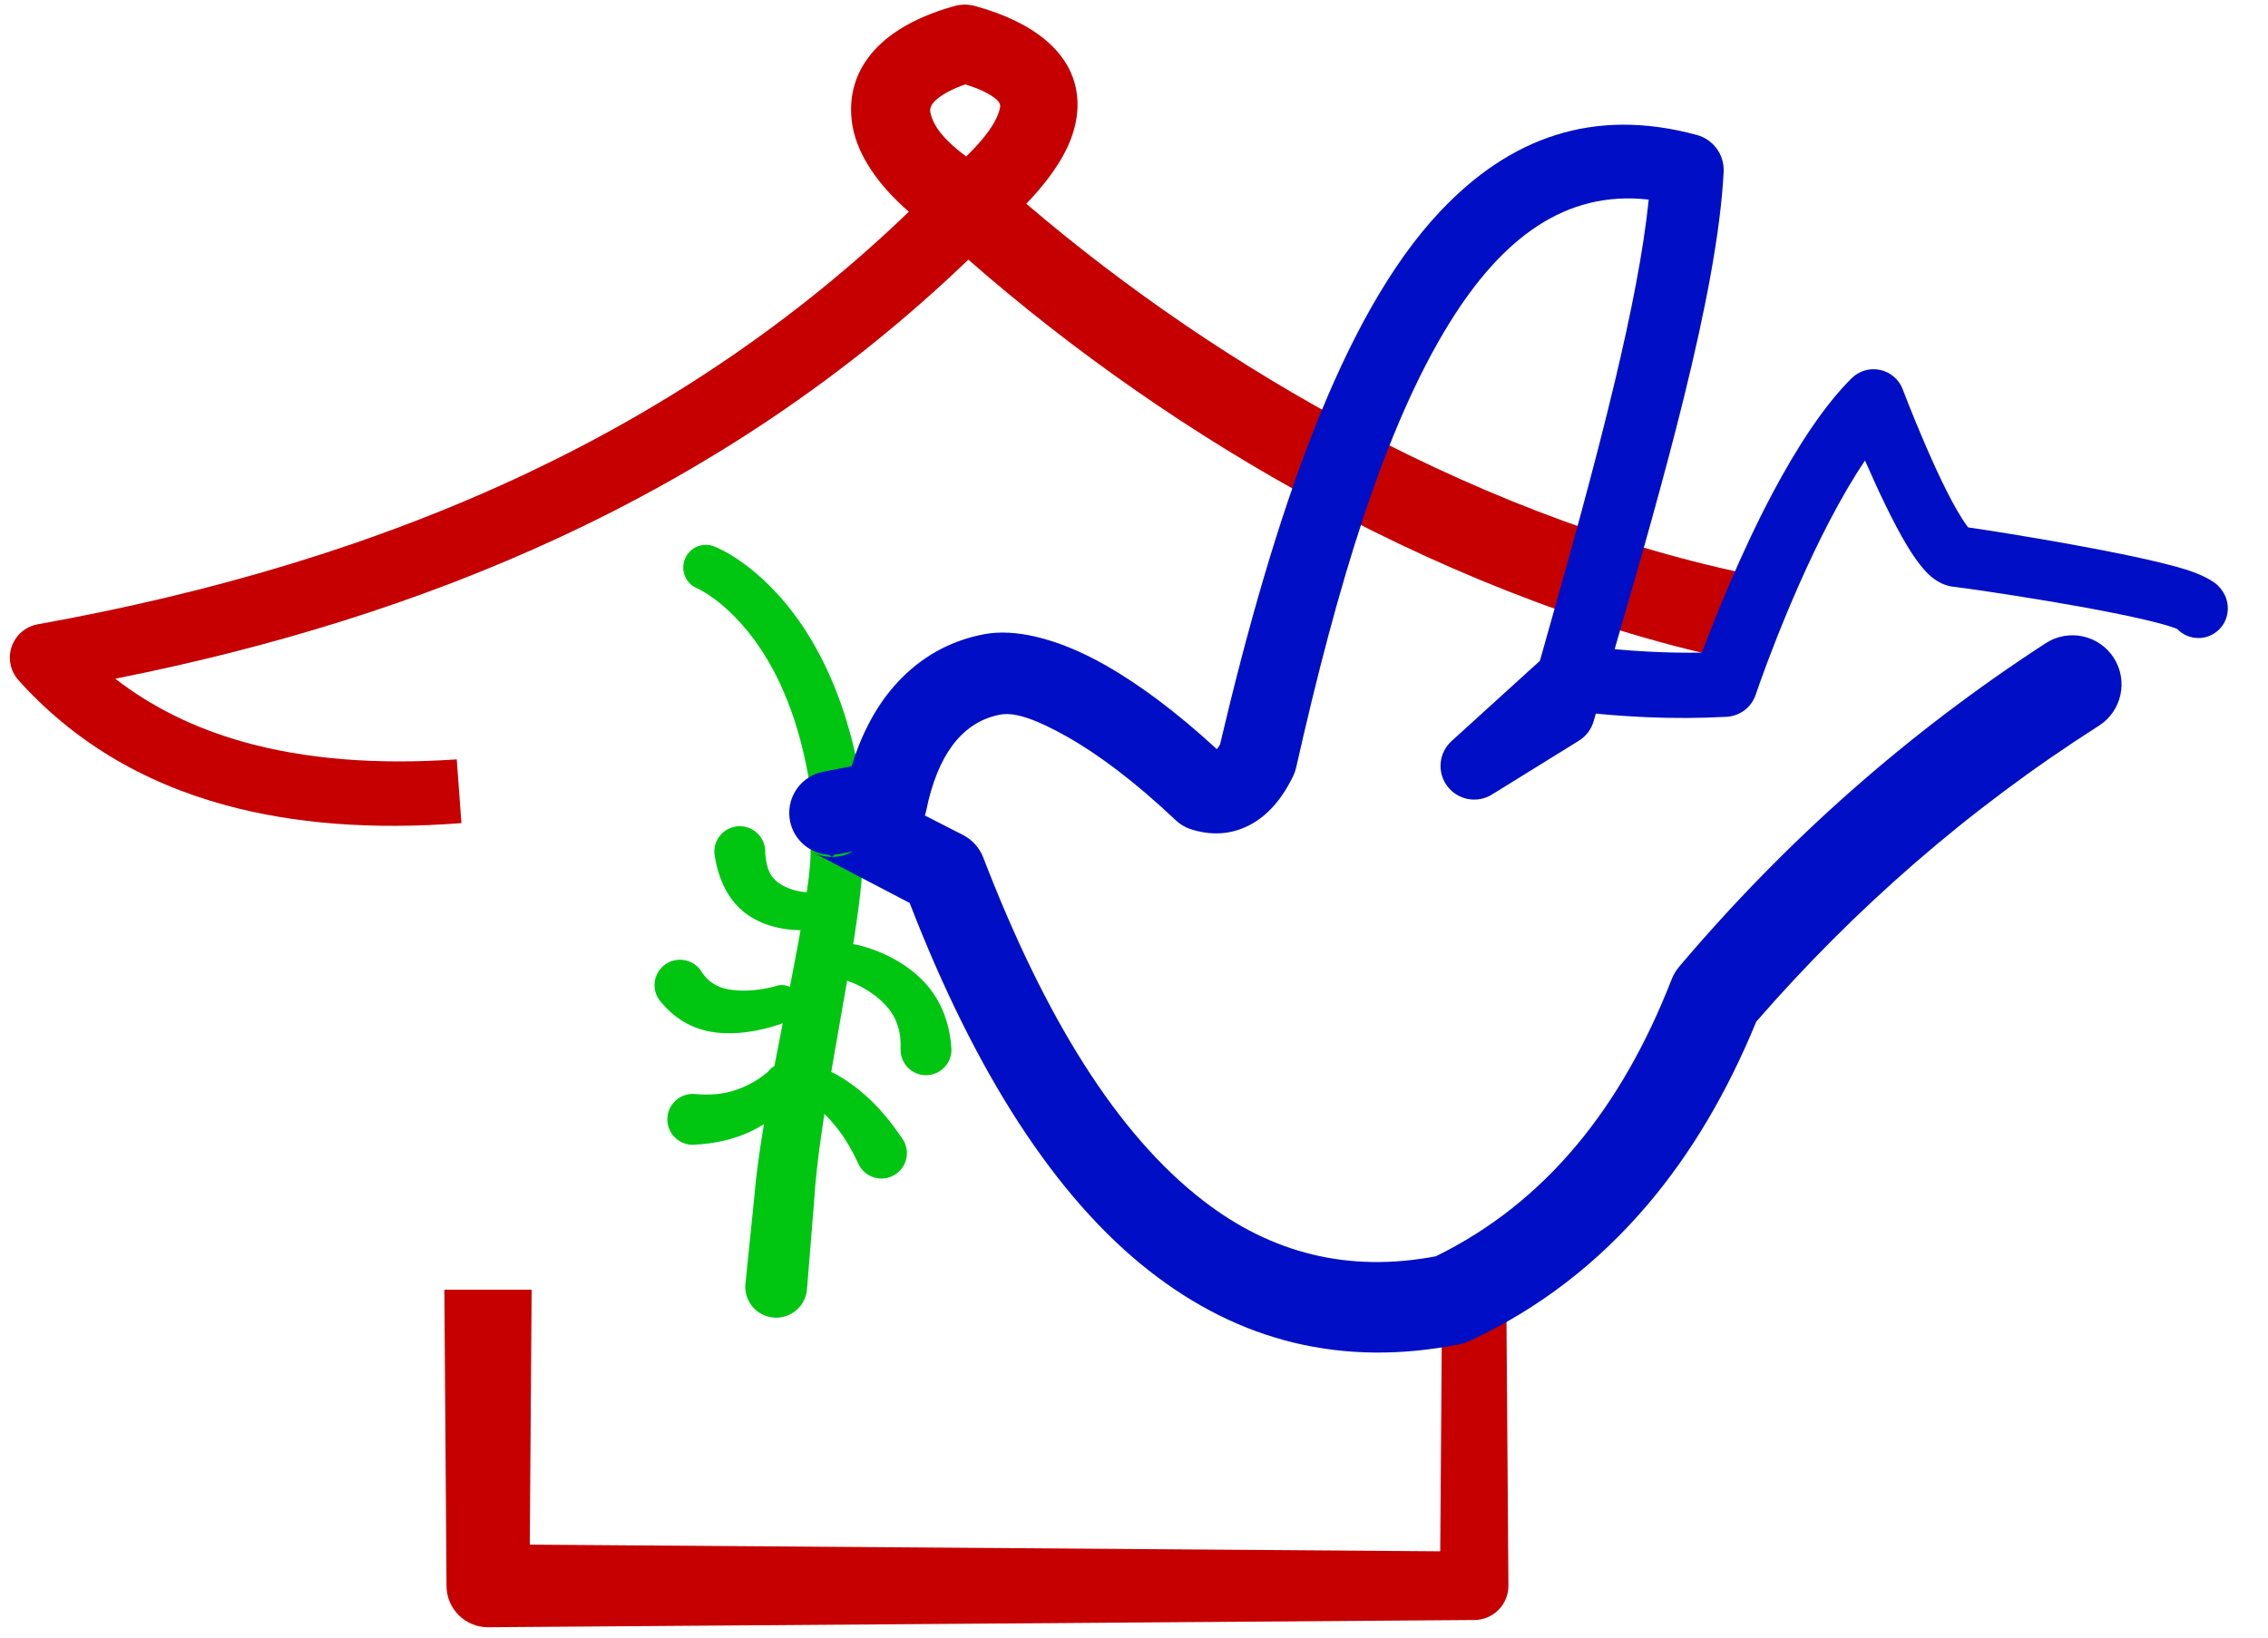 <svg width="100%" height="100%" viewBox="0 0 90 65" version="1.1" xmlns="http://www.w3.org/2000/svg" xmlns:xlink="http://www.w3.org/1999/xlink" xml:space="preserve" xmlns:serif="http://www.serif.com/" style="fill-rule:evenodd;clip-rule:evenodd;stroke-linejoin:round;stroke-miterlimit:2;">
    <g transform="matrix(1,0,0,1,-628.719,-745.495)">
        <path d="M656.405,768.857C656.405,768.857 658.085,769.587 659.434,772.149C660.042,773.303 660.572,774.814 660.872,776.771C660.922,777.099 660.902,777.126 660.878,777.236C660.846,777.385 660.812,777.596 660.817,778.021C660.82,778.257 660.836,778.579 660.876,779.032C660.924,779.586 660.806,780.497 660.625,781.61C660.083,784.941 658.909,789.884 658.657,792.953L658.296,796.491C658.252,797.167 658.765,797.752 659.44,797.795C660.116,797.839 660.7,797.326 660.744,796.651L661.029,793.122C661.212,790.099 662.271,785.216 662.733,781.93C662.921,780.591 663.009,779.492 662.937,778.829C662.76,777.217 662.959,777.46 662.939,777.032C662.932,776.9 662.914,776.718 662.866,776.444C662.374,773.64 661.466,771.663 660.526,770.283C658.854,767.83 657.057,767.183 657.057,767.183C656.595,767.002 656.074,767.231 655.894,767.693C655.713,768.156 655.942,768.677 656.405,768.857Z" style="fill:rgb(0,198,17);"/>
        <path d="M664.784,753.899C660.245,758.267 655.166,761.659 649.652,764.27C643.642,767.114 637.119,769.034 630.219,770.275C629.74,770.36 629.344,770.697 629.184,771.156C629.024,771.616 629.126,772.126 629.449,772.489C631.588,774.873 634.32,776.542 637.674,777.456C640.377,778.192 643.492,778.44 647.03,778.166L646.844,775.636C643.637,775.857 640.815,775.627 638.371,774.94C636.434,774.395 634.743,773.559 633.294,772.435C639.492,771.201 645.378,769.395 650.862,766.853C656.799,764.102 662.264,760.487 667.146,755.801C671.306,759.45 676.052,762.762 681.061,765.466C686.645,768.48 692.558,770.732 698.362,771.865L699.012,768.462C693.521,767.437 687.922,765.343 682.625,762.54C677.897,760.037 673.407,756.97 669.447,753.583C670.165,752.83 670.689,752.12 671.012,751.473C671.496,750.503 671.582,749.604 671.367,748.805C671.041,747.596 669.887,746.414 667.41,745.733C667.139,745.659 666.853,745.661 666.582,745.738C663.162,746.698 662.187,748.693 662.57,750.6C662.778,751.634 663.515,752.797 664.784,753.899ZM667.06,751.707C667.787,750.994 668.271,750.363 668.402,749.776C668.439,749.607 668.331,749.487 668.17,749.369C667.889,749.163 667.507,748.994 667.026,748.844C666.553,749.009 666.177,749.2 665.902,749.428C665.709,749.589 665.597,749.763 665.64,749.969C665.764,750.559 666.284,751.131 667.06,751.707Z" style="fill:rgb(198,0,0);"/>
        <path d="M685.95,796.254L685.871,807.07C685.871,807.07 649.742,806.805 649.742,806.805C649.742,806.805 649.816,796.684 649.816,796.684L646.352,796.684L646.438,808.438C646.438,809.347 647.175,810.084 648.084,810.084L687.219,809.797C687.969,809.797 688.577,809.189 688.577,808.438L688.488,796.254L685.95,796.254Z" style="fill:rgb(198,0,0);"/>
        <g transform="matrix(1,0,0,1,1.491,0.857)">
            <path d="M659.421,780.057C659.421,780.057 658.602,780.096 658.02,779.598C657.743,779.361 657.602,778.959 657.591,778.36C657.546,777.805 657.058,777.39 656.502,777.435C655.947,777.48 655.532,777.968 655.577,778.524C655.764,779.808 656.309,780.564 656.968,780.997C658.143,781.769 659.619,781.524 659.619,781.524C660.024,781.47 660.308,781.097 660.253,780.692C660.199,780.287 659.826,780.003 659.421,780.057Z" style="fill:rgb(0,198,17);"/>
        </g>
        <g transform="matrix(1,0,0,1,-1.174,-0.235)">
            <path d="M663.541,784.669C663.541,784.669 664.492,784.962 665.147,785.756C665.468,786.147 665.668,786.687 665.629,787.396C665.629,787.954 666.082,788.407 666.639,788.407C667.197,788.407 667.65,787.954 667.65,787.396C667.579,786.12 667.087,785.206 666.435,784.571C665.331,783.497 663.866,783.225 663.866,783.225C663.468,783.135 663.071,783.386 662.982,783.784C662.892,784.183 663.143,784.579 663.541,784.669Z" style="fill:rgb(0,198,17);"/>
        </g>
        <g transform="matrix(1,0,0,1,1.174,0.799)">
            <path d="M658.294,783.846C658.294,783.846 657.393,784.12 656.482,783.972C656.054,783.902 655.637,783.69 655.365,783.232C655.051,782.771 654.422,782.651 653.961,782.964C653.5,783.278 653.38,783.907 653.693,784.368C654.267,785.11 654.982,785.51 655.746,785.647C657.253,785.916 658.838,785.222 658.838,785.222C659.218,785.072 659.404,784.642 659.254,784.262C659.104,783.882 658.674,783.696 658.294,783.846Z" style="fill:rgb(0,198,17);"/>
        </g>
        <g transform="matrix(1,0,0,1,2.196,-0.481)">
            <path d="M657.023,788.489C657.023,788.489 656.545,788.977 655.659,789.261C655.221,789.402 654.683,789.458 654.046,789.396C653.488,789.379 653.022,789.818 653.005,790.375C652.988,790.933 653.427,791.399 653.985,791.416C654.924,791.381 655.693,791.18 656.304,790.889C657.6,790.271 658.2,789.386 658.2,789.386C658.448,789.061 658.385,788.597 658.06,788.349C657.735,788.102 657.271,788.164 657.023,788.489Z" style="fill:rgb(0,198,17);"/>
        </g>
        <g transform="matrix(1,0,0,1,-1.621,-0.023)">
            <path d="M662.654,789.387C662.654,789.387 663.102,789.684 663.655,790.421C663.917,790.77 664.178,791.219 664.435,791.777C664.706,792.265 665.322,792.441 665.809,792.17C666.297,791.899 666.473,791.283 666.202,790.796C665.668,789.988 665.146,789.401 664.681,788.993C663.871,788.279 663.285,788.048 663.285,788.048C662.915,787.874 662.474,788.033 662.3,788.402C662.126,788.772 662.285,789.213 662.654,789.387Z" style="fill:rgb(0,198,17);"/>
        </g>
        <path d="M677.007,775.232C675.381,773.732 673.899,772.647 672.616,771.914C670.584,770.755 668.923,770.464 667.827,770.659C666.631,770.872 665.478,771.42 664.494,772.412C663.688,773.223 662.987,774.356 662.512,775.907C662.512,775.906 661.376,776.129 661.376,776.129C660.537,776.297 659.961,777.073 660.046,777.925C660.127,778.748 660.798,779.381 661.615,779.423L661.731,779.51C661.465,779.51 661.202,779.447 660.966,779.324L664.817,781.336C667.431,788.103 670.611,793.024 674.319,795.934C677.9,798.744 681.987,799.773 686.627,798.854C686.768,798.825 686.906,798.78 687.036,798.719C689.773,797.449 692.126,795.637 694.108,793.301C695.823,791.28 697.257,788.861 698.411,786.048C700.365,783.8 702.454,781.708 704.678,779.775C706.977,777.777 709.422,775.951 712.014,774.298C712.918,773.716 713.18,772.509 712.598,771.605C712.016,770.7 710.809,770.439 709.904,771.021C707.166,772.799 704.585,774.76 702.16,776.902C699.742,779.038 697.479,781.353 695.369,783.846C695.234,784.003 695.127,784.181 695.051,784.374C694.058,786.922 692.814,789.115 691.296,790.934C689.724,792.818 687.862,794.299 685.696,795.36C682.238,796.018 679.177,795.245 676.477,793.161C673.032,790.504 670.175,785.866 667.74,779.539C667.593,779.151 667.308,778.831 666.939,778.64L665.419,777.863C665.442,777.8 665.46,777.735 665.474,777.668C665.7,776.56 666.05,775.707 666.515,775.081C667.042,774.372 667.706,773.991 668.41,773.86C669.02,773.746 669.894,774.082 671.031,774.718C672.284,775.42 673.748,776.514 675.373,778.05C675.547,778.215 675.755,778.339 675.983,778.412C676.776,778.662 677.531,778.626 678.241,778.278C678.868,777.97 679.512,777.38 680.033,776.303C680.086,776.194 680.126,776.081 680.153,775.963C681.765,768.808 683.639,762.483 686.267,758.267C688.32,754.974 690.825,753.037 694.144,753.418C693.939,755.448 693.45,757.909 692.805,760.619C691.988,764.052 690.918,767.871 689.826,771.725L686.317,774.913C685.808,775.379 685.738,776.156 686.156,776.706C686.574,777.255 687.341,777.396 687.927,777.03L691.376,774.894C691.659,774.717 691.867,774.442 691.959,774.121L692.047,773.82C692.704,773.884 693.369,773.932 694.042,773.961C695.084,774.006 696.146,774.006 697.232,773.947C697.759,773.92 698.217,773.575 698.387,773.075C698.387,773.075 699.597,769.477 701.31,766.193C701.754,765.341 702.23,764.509 702.728,763.775C703.215,764.89 703.847,766.246 704.407,767.171C704.741,767.723 705.072,768.144 705.34,768.372C705.66,768.644 705.978,768.758 706.241,768.786C706.892,768.856 712.59,769.684 714.761,770.336C714.879,770.372 715.022,770.424 715.115,770.459C715.327,770.682 715.626,770.82 715.957,770.82C716.601,770.82 717.124,770.297 717.124,769.653C717.125,769.373 717.039,769.046 716.737,768.742C716.564,768.568 716.122,768.306 715.444,768.096C713.377,767.457 708.257,766.634 706.823,766.429L706.802,766.404C705.776,765.051 704.22,760.938 704.22,760.938C704.068,760.548 703.731,760.262 703.322,760.176C702.913,760.09 702.488,760.216 702.193,760.511C701.093,761.603 700.019,763.267 699.085,765.021C697.781,767.471 696.744,770.091 696.255,771.399C695.547,771.41 694.851,771.396 694.165,771.361C693.703,771.337 693.247,771.304 692.793,771.262C693.803,767.794 694.774,764.382 695.539,761.282C696.401,757.79 696.998,754.683 697.118,752.312C697.15,751.633 696.704,751.025 696.048,750.85C691.934,749.736 688.611,750.97 685.857,753.897C681.983,758.015 679.298,765.845 677.133,775.045C677.093,775.111 677.049,775.175 677.007,775.232ZM662.029,779.393L661.841,779.412C661.772,779.475 661.731,779.51 661.731,779.51C662.033,779.51 662.32,779.429 662.568,779.283L662.029,779.393Z" style="fill:rgb(0,15,198);"/>
    </g>
</svg>